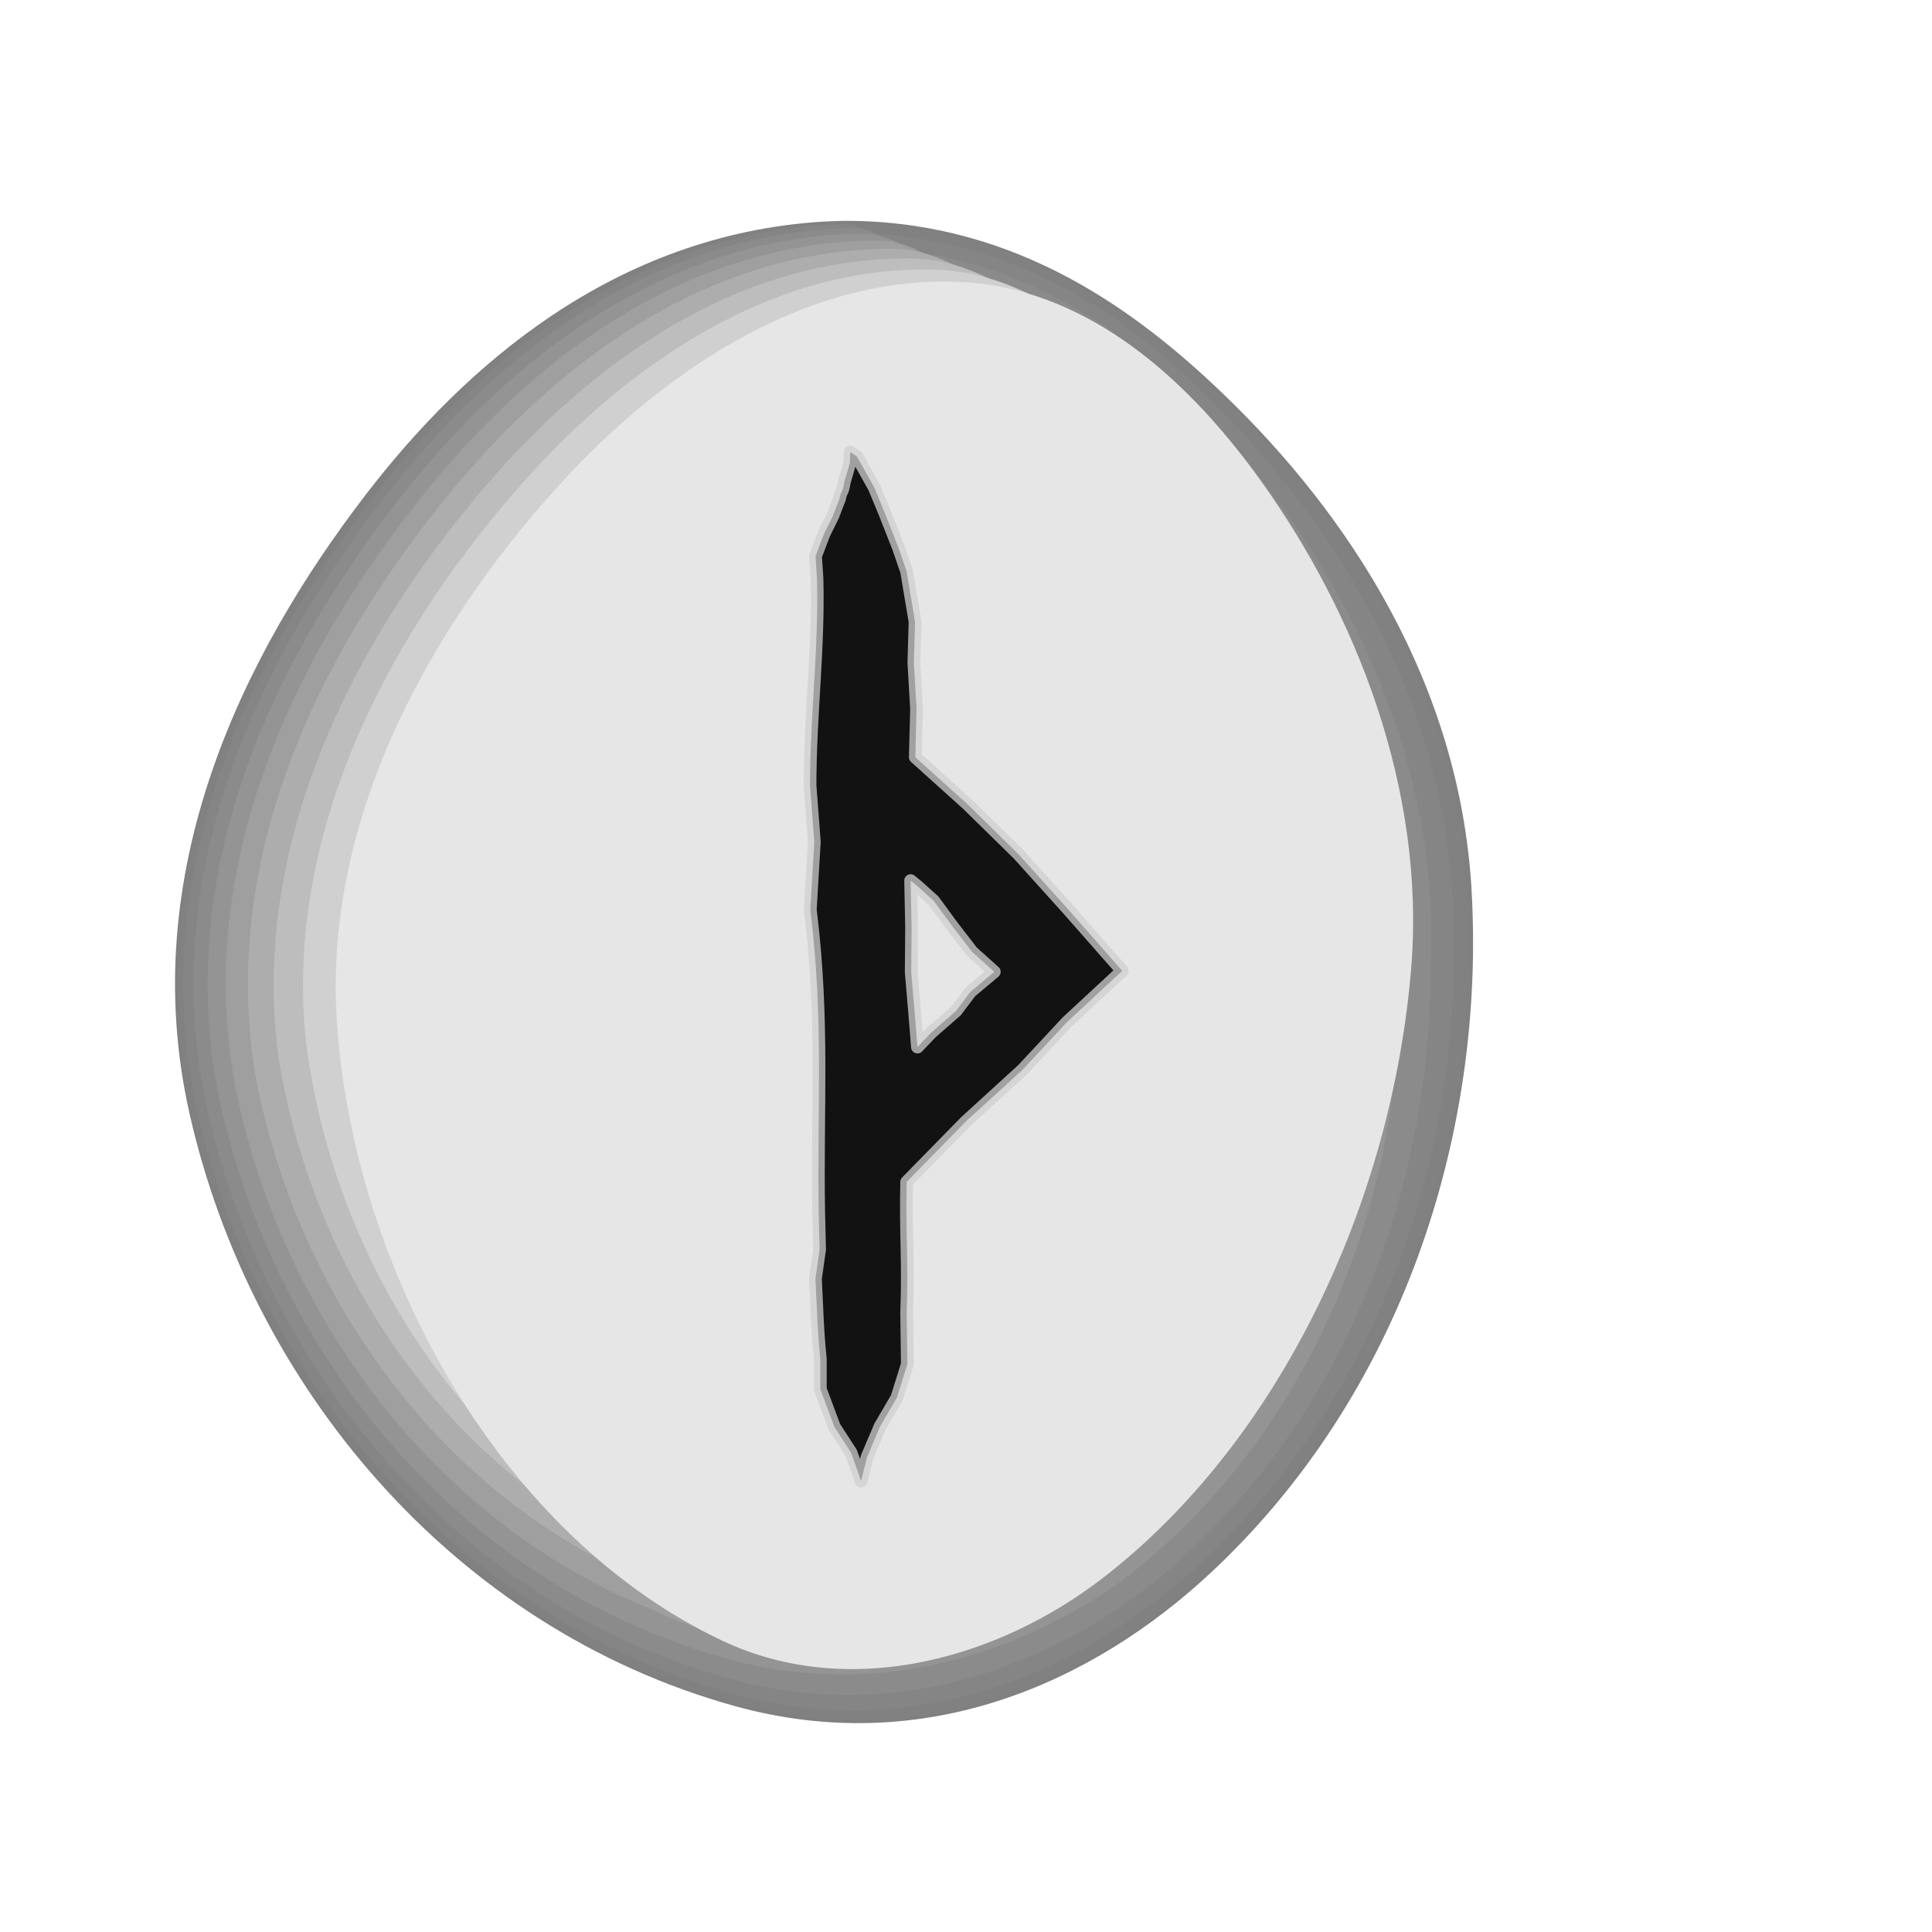 <?xml version="1.0" encoding="UTF-8" standalone="no"?>
<!-- Created with Inkscape (http://www.inkscape.org/) -->

<svg
   xmlns:dc="http://purl.org/dc/elements/1.1/"
   xmlns:cc="http://creativecommons.org/ns#"
   xmlns:rdf="http://www.w3.org/1999/02/22-rdf-syntax-ns#"
   xmlns:svg="http://www.w3.org/2000/svg"
   xmlns="http://www.w3.org/2000/svg"
   xmlns:sodipodi="http://sodipodi.sourceforge.net/DTD/sodipodi-0.dtd"
   xmlns:inkscape="http://www.inkscape.org/namespaces/inkscape"
   width="256"
   height="256"
   viewBox="0 0 67.733 67.733"
   version="1.1"
   id="svg1241"
   inkscape:version="0.92.4 (5da689c313, 2019-01-14)"
   sodipodi:docname="thurisaz.svg">
  <title
     id="title1371">ᚦ / Thurisaz / Þurs / Thurs</title>
  <defs
     id="defs1235" />
  <sodipodi:namedview
     id="base"
     pagecolor="#ffffff"
     bordercolor="#666666"
     borderopacity="1.0"
     inkscape:pageopacity="0.0"
     inkscape:pageshadow="2"
     inkscape:zoom="1.979899"
     inkscape:cx="-15.523466"
     inkscape:cy="95.338932"
     inkscape:document-units="px"
     inkscape:current-layer="svg1241"
     showgrid="false"
     inkscape:window-width="1920"
     inkscape:window-height="1025"
     inkscape:window-x="-8"
     inkscape:window-y="-8"
     inkscape:window-maximized="1"
     inkscape:snap-global="true"
     inkscape:snap-smooth-nodes="true"
     inkscape:snap-nodes="false"
     inkscape:snap-others="true"
     units="px"
     showguides="true"
     inkscape:guide-bbox="true"
     fit-margin-top="0"
     fit-margin-left="0"
     fit-margin-right="0"
     fit-margin-bottom="0"
     inkscape:pagecheckerboard="true" />
  <g
     transform="matrix(1.595,0,0,1.595,-0.348,-115.354)"
     style="display:inline"
     id="g2309-3">
    <g
       id="g4380-3"
       transform="translate(-20.076,0.112)"
       style="display:inline">
      <path
         inkscape:connector-curvature="0"
         id="path4360-3"
         style="color:#000000;font-style:normal;font-variant:normal;font-weight:normal;font-stretch:normal;font-size:medium;line-height:normal;font-family:sans-serif;font-variant-ligatures:normal;font-variant-position:normal;font-variant-caps:normal;font-variant-numeric:normal;font-variant-alternates:normal;font-feature-settings:normal;text-indent:0;text-align:start;text-decoration:none;text-decoration-line:none;text-decoration-style:solid;text-decoration-color:#000000;letter-spacing:normal;word-spacing:normal;text-transform:none;writing-mode:lr-tb;direction:ltr;text-orientation:mixed;dominant-baseline:auto;baseline-shift:baseline;text-anchor:start;white-space:normal;shape-padding:0;clip-rule:nonzero;display:inline;overflow:visible;visibility:visible;opacity:1;isolation:auto;mix-blend-mode:normal;color-interpolation:sRGB;color-interpolation-filters:linearRGB;solid-color:#000000;solid-opacity:1;vector-effect:none;fill:#808080;fill-opacity:1;fill-rule:evenodd;stroke:none;stroke-width:7.823;stroke-linecap:round;stroke-linejoin:round;stroke-miterlimit:4;stroke-dasharray:none;stroke-dashoffset:0;stroke-opacity:1;color-rendering:auto;image-rendering:auto;shape-rendering:auto;text-rendering:auto;enable-background:accumulate"
         d="m 38.739,77.067 c -0.122,0.003 -0.244,0.008 -0.368,0.015 -4.573,0.289 -7.86,3.159 -10.053,6.021 -2.643,3.449 -5.062,8.245 -3.859,13.58 1.349,5.982 5.793,11.311 11.99,13.028 4.135,1.145 7.832,-0.481 10.459,-2.932 4.174,-3.894 6.04,-9.595 5.732,-15 -0.256,-4.506 -2.661,-8.228 -5.469,-10.92 -1.878,-1.801 -4.466,-3.717 -8.07,-3.793 -0.12,-0.002 -0.24,-0.003 -0.362,0 0,0 0,2e-6 0,2e-6" />
      <path
         inkscape:connector-curvature="0"
         id="path4362-8"
         style="color:#000000;font-style:normal;font-variant:normal;font-weight:normal;font-stretch:normal;font-size:medium;line-height:normal;font-family:sans-serif;font-variant-ligatures:normal;font-variant-position:normal;font-variant-caps:normal;font-variant-numeric:normal;font-variant-alternates:normal;font-feature-settings:normal;text-indent:0;text-align:start;text-decoration:none;text-decoration-line:none;text-decoration-style:solid;text-decoration-color:#000000;letter-spacing:normal;word-spacing:normal;text-transform:none;writing-mode:lr-tb;direction:ltr;text-orientation:mixed;dominant-baseline:auto;baseline-shift:baseline;text-anchor:start;white-space:normal;shape-padding:0;clip-rule:nonzero;display:inline;overflow:visible;visibility:visible;opacity:1;isolation:auto;mix-blend-mode:normal;color-interpolation:sRGB;color-interpolation-filters:linearRGB;solid-color:#000000;solid-opacity:1;vector-effect:none;fill:#818181;fill-opacity:1;fill-rule:evenodd;stroke:none;stroke-width:7.823;stroke-linecap:round;stroke-linejoin:round;stroke-miterlimit:4;stroke-dasharray:none;stroke-dashoffset:0;stroke-opacity:1;color-rendering:auto;image-rendering:auto;shape-rendering:auto;text-rendering:auto;enable-background:accumulate"
         d="m 38.781,77.084 c -0.122,0.002 -0.245,0.007 -0.37,0.015 -4.559,0.282 -7.845,3.143 -10.039,6 -2.644,3.443 -5.066,8.233 -3.874,13.56 1.334,5.943 5.736,11.241 11.874,12.966 4.102,1.161 7.779,-0.421 10.402,-2.827 4.157,-3.83 6.04,-9.472 5.765,-14.832 -0.204,-4.488 -2.55,-8.229 -5.318,-10.951 -1.851,-1.828 -4.426,-3.768 -8.011,-3.878 -0.135,-0.026 -0.279,-0.05 -0.43,-0.053 0,0 0,2e-6 0,2e-6" />
      <path
         inkscape:connector-curvature="0"
         id="path4364-0"
         style="color:#000000;font-style:normal;font-variant:normal;font-weight:normal;font-stretch:normal;font-size:medium;line-height:normal;font-family:sans-serif;font-variant-ligatures:normal;font-variant-position:normal;font-variant-caps:normal;font-variant-numeric:normal;font-variant-alternates:normal;font-feature-settings:normal;text-indent:0;text-align:start;text-decoration:none;text-decoration-line:none;text-decoration-style:solid;text-decoration-color:#000000;letter-spacing:normal;word-spacing:normal;text-transform:none;writing-mode:lr-tb;direction:ltr;text-orientation:mixed;dominant-baseline:auto;baseline-shift:baseline;text-anchor:start;white-space:normal;shape-padding:0;clip-rule:nonzero;display:inline;overflow:visible;visibility:visible;opacity:1;isolation:auto;mix-blend-mode:normal;color-interpolation:sRGB;color-interpolation-filters:linearRGB;solid-color:#000000;solid-opacity:1;vector-effect:none;fill:#858585;fill-opacity:1;fill-rule:evenodd;stroke:none;stroke-width:7.823;stroke-linecap:round;stroke-linejoin:round;stroke-miterlimit:4;stroke-dasharray:none;stroke-dashoffset:0;stroke-opacity:1;color-rendering:auto;image-rendering:auto;shape-rendering:auto;text-rendering:auto;enable-background:accumulate"
         d="m 38.907,77.137 c -0.124,0.001 -0.249,0.005 -0.375,0.012 -4.517,0.262 -7.8,3.095 -9.995,5.935 -2.649,3.426 -5.077,8.199 -3.918,13.501 1.292,5.825 5.562,11.031 11.526,12.782 4.004,1.208 7.618,-0.239 10.233,-2.513 4.106,-3.637 6.04,-9.102 5.861,-14.327 -0.05,-4.433 -2.215,-8.232 -4.864,-11.043 -1.77,-1.907 -4.306,-3.919 -7.835,-4.135 -0.181,-0.096 -0.393,-0.193 -0.634,-0.212 0,0 0,2e-6 0,2e-6" />
      <path
         inkscape:connector-curvature="0"
         id="path4366-4"
         style="color:#000000;font-style:normal;font-variant:normal;font-weight:normal;font-stretch:normal;font-size:medium;line-height:normal;font-family:sans-serif;font-variant-ligatures:normal;font-variant-position:normal;font-variant-caps:normal;font-variant-numeric:normal;font-variant-alternates:normal;font-feature-settings:normal;text-indent:0;text-align:start;text-decoration:none;text-decoration-line:none;text-decoration-style:solid;text-decoration-color:#000000;letter-spacing:normal;word-spacing:normal;text-transform:none;writing-mode:lr-tb;direction:ltr;text-orientation:mixed;dominant-baseline:auto;baseline-shift:baseline;text-anchor:start;white-space:normal;shape-padding:0;clip-rule:nonzero;display:inline;overflow:visible;visibility:visible;opacity:1;isolation:auto;mix-blend-mode:normal;color-interpolation:sRGB;color-interpolation-filters:linearRGB;solid-color:#000000;solid-opacity:1;vector-effect:none;fill:#8b8b8b;fill-opacity:1;fill-rule:evenodd;stroke:none;stroke-width:7.823;stroke-linecap:round;stroke-linejoin:round;stroke-miterlimit:4;stroke-dasharray:none;stroke-dashoffset:0;stroke-opacity:1;color-rendering:auto;image-rendering:auto;shape-rendering:auto;text-rendering:auto;enable-background:accumulate"
         d="m 39.117,77.224 c -0.127,-8.97e-4 -0.255,0.001 -0.384,0.007 -4.448,0.227 -7.724,3.016 -9.922,5.827 -2.658,3.398 -5.096,8.143 -3.991,13.403 1.22,5.628 5.274,10.68 10.946,12.475 3.839,1.287 7.351,0.063 9.951,-1.99 4.02,-3.316 6.04,-8.485 6.022,-13.486 0.209,-4.341 -1.657,-8.238 -4.107,-11.197 -1.634,-2.04 -4.106,-4.172 -7.541,-4.562 -0.258,-0.214 -0.583,-0.431 -0.974,-0.477 0,0 0,2e-6 0,2e-6" />
      <path
         inkscape:connector-curvature="0"
         id="path4368-0"
         style="color:#000000;font-style:normal;font-variant:normal;font-weight:normal;font-stretch:normal;font-size:medium;line-height:normal;font-family:sans-serif;font-variant-ligatures:normal;font-variant-position:normal;font-variant-caps:normal;font-variant-numeric:normal;font-variant-alternates:normal;font-feature-settings:normal;text-indent:0;text-align:start;text-decoration:none;text-decoration-line:none;text-decoration-style:solid;text-decoration-color:#000000;letter-spacing:normal;word-spacing:normal;text-transform:none;writing-mode:lr-tb;direction:ltr;text-orientation:mixed;dominant-baseline:auto;baseline-shift:baseline;text-anchor:start;white-space:normal;shape-padding:0;clip-rule:nonzero;display:inline;overflow:visible;visibility:visible;opacity:1;isolation:auto;mix-blend-mode:normal;color-interpolation:sRGB;color-interpolation-filters:linearRGB;solid-color:#000000;solid-opacity:1;vector-effect:none;fill:#949494;fill-opacity:1;fill-rule:evenodd;stroke:none;stroke-width:7.823;stroke-linecap:round;stroke-linejoin:round;stroke-miterlimit:4;stroke-dasharray:none;stroke-dashoffset:0;stroke-opacity:1;color-rendering:auto;image-rendering:auto;shape-rendering:auto;text-rendering:auto;enable-background:accumulate"
         d="m 39.41,77.347 c -0.131,-0.004 -0.263,-0.004 -0.397,-1.72e-4 -4.351,0.179 -7.619,2.905 -9.82,5.676 -2.669,3.358 -5.123,8.063 -4.094,13.265 1.12,5.352 4.87,10.189 10.134,12.044 3.609,1.397 6.976,0.487 9.557,-1.257 3.9,-2.867 6.039,-7.621 6.247,-12.308 0.57,-4.213 -0.876,-8.246 -3.047,-11.412 -1.444,-2.225 -3.825,-4.527 -7.129,-5.161 -0.366,-0.378 -0.85,-0.764 -1.45,-0.847 0,0 0,2e-6 0,2e-6" />
      <path
         inkscape:connector-curvature="0"
         id="path4370-2"
         style="color:#000000;font-style:normal;font-variant:normal;font-weight:normal;font-stretch:normal;font-size:medium;line-height:normal;font-family:sans-serif;font-variant-ligatures:normal;font-variant-position:normal;font-variant-caps:normal;font-variant-numeric:normal;font-variant-alternates:normal;font-feature-settings:normal;text-indent:0;text-align:start;text-decoration:none;text-decoration-line:none;text-decoration-style:solid;text-decoration-color:#000000;letter-spacing:normal;word-spacing:normal;text-transform:none;writing-mode:lr-tb;direction:ltr;text-orientation:mixed;dominant-baseline:auto;baseline-shift:baseline;text-anchor:start;white-space:normal;shape-padding:0;clip-rule:nonzero;display:inline;overflow:visible;visibility:visible;opacity:1;isolation:auto;mix-blend-mode:normal;color-interpolation:sRGB;color-interpolation-filters:linearRGB;solid-color:#000000;solid-opacity:1;vector-effect:none;fill:#9f9f9f;fill-opacity:1;fill-rule:evenodd;stroke:none;stroke-width:7.823;stroke-linecap:round;stroke-linejoin:round;stroke-miterlimit:4;stroke-dasharray:none;stroke-dashoffset:0;stroke-opacity:1;color-rendering:auto;image-rendering:auto;shape-rendering:auto;text-rendering:auto;enable-background:accumulate"
         d="m 39.787,77.505 c -0.136,-0.007 -0.274,-0.01 -0.414,-0.009 -4.226,0.118 -7.484,2.762 -9.689,5.482 -2.685,3.307 -5.157,7.961 -4.226,13.088 0.992,4.998 4.35,9.558 9.089,11.491 3.314,1.539 6.495,1.032 9.049,-0.315 3.746,-2.288 6.039,-6.511 6.537,-10.794 1.035,-4.048 0.127,-8.256 -1.685,-11.688 -1.199,-2.464 -3.465,-4.982 -6.6,-5.931 -0.504,-0.589 -1.192,-1.192 -2.062,-1.324 0,0 0,2e-6 0,2e-6" />
      <path
         inkscape:connector-curvature="0"
         id="path4372-5"
         style="color:#000000;font-style:normal;font-variant:normal;font-weight:normal;font-stretch:normal;font-size:medium;line-height:normal;font-family:sans-serif;font-variant-ligatures:normal;font-variant-position:normal;font-variant-caps:normal;font-variant-numeric:normal;font-variant-alternates:normal;font-feature-settings:normal;text-indent:0;text-align:start;text-decoration:none;text-decoration-line:none;text-decoration-style:solid;text-decoration-color:#000000;letter-spacing:normal;word-spacing:normal;text-transform:none;writing-mode:lr-tb;direction:ltr;text-orientation:mixed;dominant-baseline:auto;baseline-shift:baseline;text-anchor:start;white-space:normal;shape-padding:0;clip-rule:nonzero;display:inline;overflow:visible;visibility:visible;opacity:1;isolation:auto;mix-blend-mode:normal;color-interpolation:sRGB;color-interpolation-filters:linearRGB;solid-color:#000000;solid-opacity:1;vector-effect:none;fill:#adadad;fill-opacity:1;fill-rule:evenodd;stroke:none;stroke-width:7.823;stroke-linecap:round;stroke-linejoin:round;stroke-miterlimit:4;stroke-dasharray:none;stroke-dashoffset:0;stroke-opacity:1;color-rendering:auto;image-rendering:auto;shape-rendering:auto;text-rendering:auto;enable-background:accumulate"
         d="m 40.249,77.697 c -0.143,-0.011 -0.287,-0.018 -0.434,-0.02 -4.073,0.042 -7.319,2.588 -9.529,5.245 -2.703,3.245 -5.199,7.837 -4.387,12.872 0.835,4.565 3.715,8.787 7.813,10.815 2.952,1.712 5.906,1.697 8.429,0.836 3.557,-1.582 6.039,-5.154 6.89,-8.944 1.603,-3.847 1.354,-8.268 -0.02,-12.026 -0.9,-2.756 -3.025,-5.539 -5.953,-6.872 -0.673,-0.847 -1.611,-1.715 -2.81,-1.906 0,0 0,2e-6 0,2e-6" />
      <path
         inkscape:connector-curvature="0"
         id="path4374-8"
         style="color:#000000;font-style:normal;font-variant:normal;font-weight:normal;font-stretch:normal;font-size:medium;line-height:normal;font-family:sans-serif;font-variant-ligatures:normal;font-variant-position:normal;font-variant-caps:normal;font-variant-numeric:normal;font-variant-alternates:normal;font-feature-settings:normal;text-indent:0;text-align:start;text-decoration:none;text-decoration-line:none;text-decoration-style:solid;text-decoration-color:#000000;letter-spacing:normal;word-spacing:normal;text-transform:none;writing-mode:lr-tb;direction:ltr;text-orientation:mixed;dominant-baseline:auto;baseline-shift:baseline;text-anchor:start;white-space:normal;shape-padding:0;clip-rule:nonzero;display:inline;overflow:visible;visibility:visible;opacity:1;isolation:auto;mix-blend-mode:normal;color-interpolation:sRGB;color-interpolation-filters:linearRGB;solid-color:#000000;solid-opacity:1;vector-effect:none;fill:#bdbdbd;fill-opacity:1;fill-rule:evenodd;stroke:none;stroke-width:7.823;stroke-linecap:round;stroke-linejoin:round;stroke-miterlimit:4;stroke-dasharray:none;stroke-dashoffset:0;stroke-opacity:1;color-rendering:auto;image-rendering:auto;shape-rendering:auto;text-rendering:auto;enable-background:accumulate"
         d="m 40.794,77.925 c -0.15,-0.016 -0.303,-0.027 -0.457,-0.033 -3.892,-0.047 -7.123,2.382 -9.339,4.965 -2.725,3.171 -5.248,7.69 -4.578,12.616 0.65,4.054 2.965,7.875 6.304,10.016 2.525,1.916 5.21,2.484 7.696,2.197 3.334,-0.747 6.039,-3.551 7.309,-6.757 2.275,-3.609 2.804,-8.282 1.947,-12.426 -0.546,-3.1 -2.504,-6.197 -5.188,-7.984 -0.873,-1.152 -2.106,-2.333 -3.694,-2.594 0,0 0,3e-6 0,3e-6" />
      <path
         inkscape:connector-curvature="0"
         id="path4376-6"
         style="color:#000000;font-style:normal;font-variant:normal;font-weight:normal;font-stretch:normal;font-size:medium;line-height:normal;font-family:sans-serif;font-variant-ligatures:normal;font-variant-position:normal;font-variant-caps:normal;font-variant-numeric:normal;font-variant-alternates:normal;font-feature-settings:normal;text-indent:0;text-align:start;text-decoration:none;text-decoration-line:none;text-decoration-style:solid;text-decoration-color:#000000;letter-spacing:normal;word-spacing:normal;text-transform:none;writing-mode:lr-tb;direction:ltr;text-orientation:mixed;dominant-baseline:auto;baseline-shift:baseline;text-anchor:start;white-space:normal;shape-padding:0;clip-rule:nonzero;display:inline;overflow:visible;visibility:visible;opacity:1;isolation:auto;mix-blend-mode:normal;color-interpolation:sRGB;color-interpolation-filters:linearRGB;solid-color:#000000;solid-opacity:1;vector-effect:none;fill:#d0d0d0;fill-opacity:1;fill-rule:evenodd;stroke:none;stroke-width:7.823;stroke-linecap:round;stroke-linejoin:round;stroke-miterlimit:4;stroke-dasharray:none;stroke-dashoffset:0;stroke-opacity:1;color-rendering:auto;image-rendering:auto;shape-rendering:auto;text-rendering:auto;enable-background:accumulate"
         d="m 41.423,78.188 c -0.159,-0.022 -0.321,-0.038 -0.485,-0.047 -3.684,-0.149 -6.898,2.144 -9.121,4.642 -2.75,3.086 -5.305,7.52 -4.798,12.32 0.436,3.463 2.099,6.823 4.564,9.095 2.032,2.152 4.408,3.392 6.851,3.766 3.077,0.216 6.038,-1.701 7.791,-4.234 3.05,-3.334 4.477,-8.299 4.218,-12.887 -0.139,-3.498 -1.904,-6.956 -4.306,-9.267 -1.103,-1.504 -2.677,-3.046 -4.714,-3.389 0,0 0,3e-6 0,3e-6" />
      <path
         inkscape:connector-curvature="0"
         id="path4378-1"
         style="color:#000000;font-style:normal;font-variant:normal;font-weight:normal;font-stretch:normal;font-size:medium;line-height:normal;font-family:sans-serif;font-variant-ligatures:normal;font-variant-position:normal;font-variant-caps:normal;font-variant-numeric:normal;font-variant-alternates:normal;font-feature-settings:normal;text-indent:0;text-align:start;text-decoration:none;text-decoration-line:none;text-decoration-style:solid;text-decoration-color:#000000;letter-spacing:normal;word-spacing:normal;text-transform:none;writing-mode:lr-tb;direction:ltr;text-orientation:mixed;dominant-baseline:auto;baseline-shift:baseline;text-anchor:start;white-space:normal;shape-padding:0;clip-rule:nonzero;display:inline;overflow:visible;visibility:visible;opacity:1;isolation:auto;mix-blend-mode:normal;color-interpolation:sRGB;color-interpolation-filters:linearRGB;solid-color:#000000;solid-opacity:1;vector-effect:none;fill:#e6e6e6;fill-opacity:1;fill-rule:evenodd;stroke:none;stroke-width:7.823;stroke-linecap:round;stroke-linejoin:round;stroke-miterlimit:4;stroke-dasharray:none;stroke-dashoffset:0;stroke-opacity:1;color-rendering:auto;image-rendering:auto;shape-rendering:auto;text-rendering:auto;enable-background:accumulate"
         d="m 42.136,78.486 c -0.169,-0.029 -0.341,-0.05 -0.516,-0.064 -3.447,-0.266 -6.642,1.875 -8.873,4.275 -2.778,2.99 -5.37,7.327 -5.047,11.986 0.193,2.794 1.117,5.631 2.591,8.05 1.474,2.419 3.498,4.421 5.892,5.546 2.786,1.308 6.038,0.396 8.338,-1.374 3.928,-3.023 6.374,-8.318 6.791,-13.409 0.323,-3.949 -1.223,-7.816 -3.306,-10.721 -1.365,-1.903 -3.324,-3.855 -5.87,-4.289 0,0 0,3e-6 0,3e-6" />
    </g>
    <path
       inkscape:connector-curvature="0"
       id="path2658-9"
       d="m 18.907,82.258 -0.009,0.238 -0.123,0.425 c -0.036,0.252 -0.068,0.168 -0.102,0.355 l -0.145,0.379 -0.196,0.397 -0.188,0.494 0.032,0.491 c 0.042,1.527 -0.153,3.011 -0.153,4.552 l 0.094,1.237 -0.088,1.491 c 0.303,2.458 0.145,4.351 0.184,6.643 l 0.02,0.823 -0.091,0.646 c 0.034,0.656 0.041,1.134 0.107,1.758 v 0.67 l 0.309,0.829 0.367,0.567 0.22,0.62 0.132,-0.526 0.287,-0.674 0.368,-0.629 0.23,-0.738 -0.015,-1.149 c 0.043,-1.061 -0.026,-1.73 0,-2.856 l 1.3,-1.327 1.251,-1.141 0.977,-1.049 1.211,-1.122 -1.186,-1.349 -1.094,-1.214 -1.122,-1.1 -1.147,-1.033 0.027,-1.069 -0.059,-1.002 0.026,-0.907 -0.186,-1.11 -0.182,-0.528 -0.302,-0.767 -0.228,-0.549 -0.379,-0.677 z m 1.327,9.42 0.15,0.123 0.357,0.321 0.422,0.576 0.423,0.547 0.487,0.438 -0.525,0.441 -0.316,0.419 -0.544,0.475 -0.304,0.319 -0.063,-0.776 -0.074,-0.873 0.008,-0.977 z"
       style="color:#000000;font-style:normal;font-variant:normal;font-weight:normal;font-stretch:normal;font-size:medium;line-height:125%;font-family:FutharkAdapted;-inkscape-font-specification:'FutharkAdapted, Normal';text-indent:0;text-align:start;text-decoration:none;text-decoration-line:none;text-decoration-style:solid;text-decoration-color:#000000;letter-spacing:0px;word-spacing:0px;text-transform:none;writing-mode:lr-tb;direction:ltr;baseline-shift:baseline;text-anchor:start;white-space:normal;clip-rule:nonzero;display:inline;overflow:visible;visibility:visible;opacity:0.92;isolation:auto;mix-blend-mode:normal;color-interpolation:sRGB;color-interpolation-filters:linearRGB;solid-color:#000000;solid-opacity:1;fill:#000000;fill-opacity:1;fill-rule:nonzero;stroke:#d0d0d0;stroke-width:0.28;stroke-linecap:round;stroke-linejoin:round;stroke-miterlimit:4;stroke-dasharray:none;stroke-dashoffset:0;stroke-opacity:0.811;paint-order:fill markers stroke;color-rendering:auto;image-rendering:auto;shape-rendering:auto;text-rendering:auto;enable-background:accumulate" />
  </g>
</svg>
